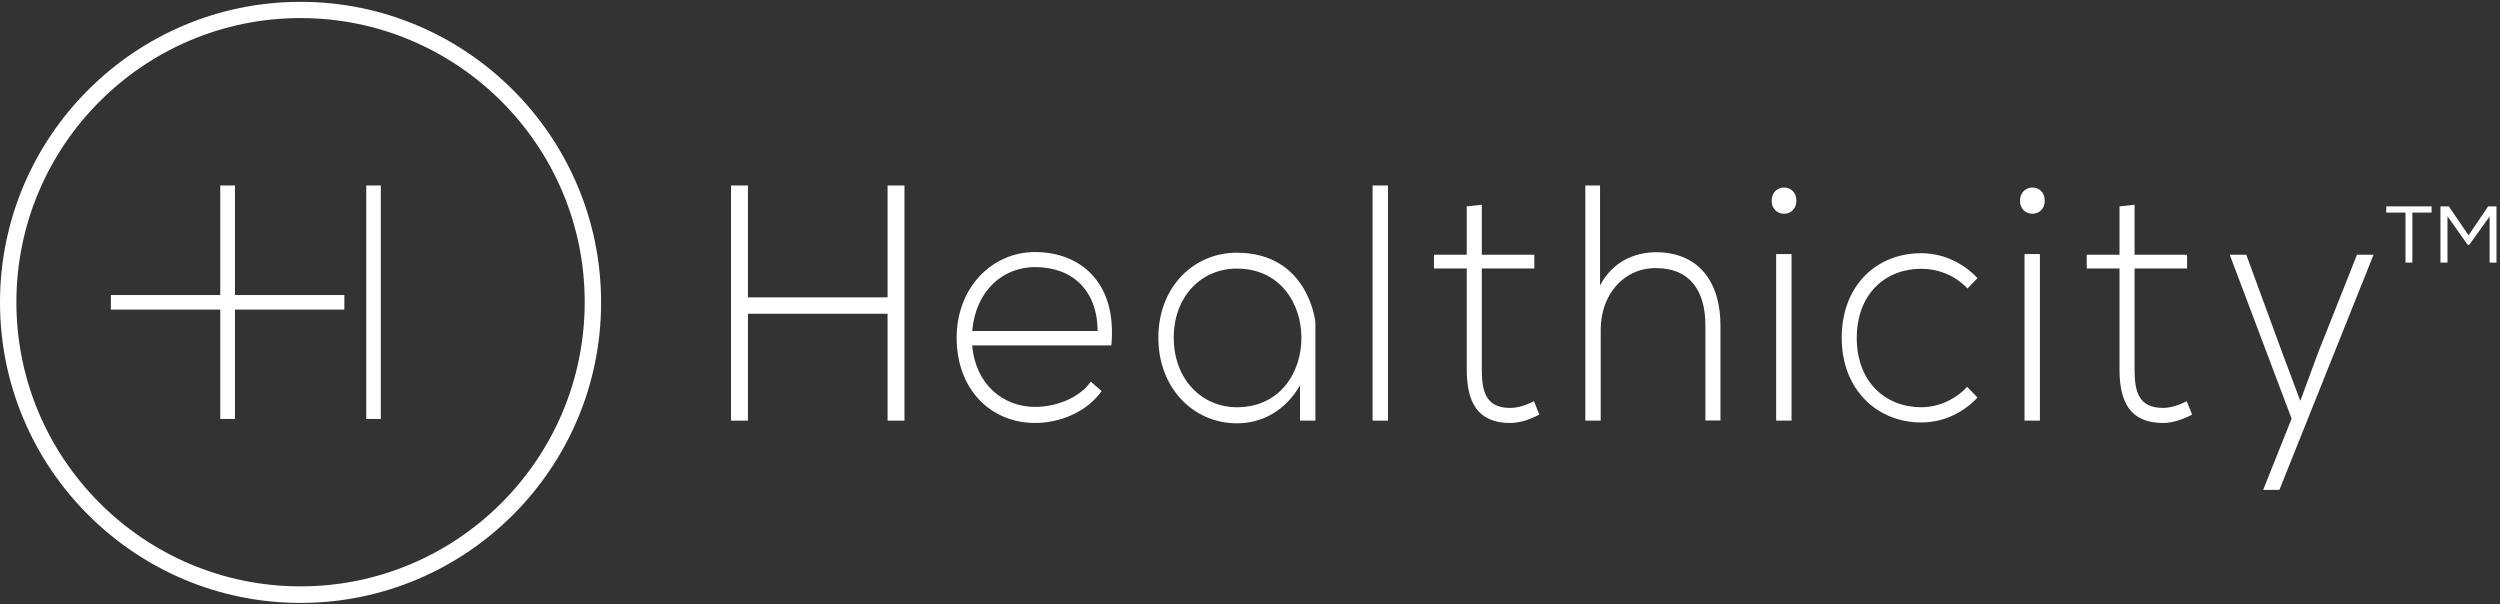 <?xml version="1.0" encoding="utf-8"?><!--Generator: Adobe Illustrator 19.1.0, SVG Export Plug-In . SVG Version: 6.00 Build 0)--><svg version="1.1" id="Layer_1" xmlns="http://www.w3.org/2000/svg" xmlns:xlink="http://www.w3.org/1999/xlink" x="0px" y="0px" viewBox="-217 379 149.48 36.14" style="enable-background:new -217 379 149.48 36.14;" xml:space="preserve"><rect x="-217" y="379" width="149.48" height="36.14" fill="#333333" stroke="none"/><style type="text/css">.st0{fill:#FFFFFF;}</style><g><g><path class="st0" d="M-74.32,391.71v-0.37h2.71v0.37h-1.15v2.99h-0.41v-2.99H-74.32z"/><path class="st0" d="M-69.36,393.64h-0.09l-1.21-1.71v2.77h-0.42v-3.36h0.5l1.18,1.73l1.17-1.73h0.5v3.36h-0.41v-2.76
			L-69.36,393.64z"/></g><g><polygon id="XMLID_213_" class="st0" points="-202.95,390.09 -203.83,390.09 -203.83,396.64 -210.37,396.64 -210.37,397.51 
			-203.83,397.51 -203.83,404.05 -202.95,404.05 -202.95,397.51 -196.41,397.51 -196.41,396.64 -202.95,396.64 		"/><rect id="XMLID_212_" x="-195.1" y="390.09" class="st0" width="0.87" height="13.96"/><g><polygon id="XMLID_211_" class="st0" points="-163.93,404.15 -163.93,397.76 -172.28,397.76 -172.28,404.15 -173.29,404.15 
				-173.29,390.09 -172.28,390.09 -172.28,396.78 -163.93,396.78 -163.93,390.09 -162.92,390.09 -162.92,404.15 			"/><path id="XMLID_208_" class="st0" d="M-151.37,398.79c-0.02-2.45-1.52-3.82-3.74-3.82c-1.91,0-3.55,1.39-3.76,3.82H-151.37z
				 M-159.8,399.19c0-2.97,2.09-5.12,4.69-5.12c2.6,0,4.92,1.71,4.56,5.58h-8.32c0.19,2.33,1.85,3.68,3.76,3.68
				c1.22,0,2.64-0.52,3.33-1.51l0.65,0.56c-0.9,1.27-2.51,1.91-3.98,1.91C-157.71,404.29-159.8,402.34-159.8,399.19"/><path id="XMLID_189_" class="st0" d="M-146.82,399.19c0,2.49,1.68,4.16,3.78,4.16c5.14,0,5.14-8.29,0-8.29
				C-145.14,395.05-146.82,396.7-146.82,399.19 M-138.35,398.26v5.89h-0.92v-2.11c-0.9,1.55-2.28,2.27-3.78,2.27
				c-2.58,0-4.69-2.09-4.69-5.12c0-3.03,2.11-5.08,4.69-5.08C-138.76,394.11-138.35,398.26-138.35,398.26"/><rect id="XMLID_188_" x="-134.93" y="390.09" class="st0" width="0.92" height="14.06"/><path id="XMLID_187_" class="st0" d="M-128.4,391.24v2.99h3.14v0.82h-3.14v6.05c0,1.34,0.26,2.29,1.7,2.29
				c0.45,0,0.95-0.16,1.42-0.4l0.32,0.8c-0.58,0.3-1.16,0.5-1.74,0.5c-1.96,0-2.6-1.25-2.6-3.19v-6.05h-1.96v-0.82h1.96v-2.89
				L-128.4,391.24z"/><path id="XMLID_186_" class="st0" d="M-121.33,390.09v5.98c0.75-1.43,2.04-1.97,3.33-1.99c2.58,0,3.87,1.79,3.87,4.38v5.68h-0.9
				v-5.68c0-2.05-0.9-3.43-2.97-3.43c-1.94,0-3.29,1.61-3.29,3.68v5.44h-0.92v-14.06H-121.33z"/><path id="XMLID_183_" class="st0" d="M-110.8,404.15h0.92v-9.96h-0.92V404.15z M-109.59,391c0,1.04-1.48,1.04-1.48,0
				C-111.06,389.95-109.59,389.95-109.59,391"/><path id="XMLID_182_" class="st0" d="M-98.76,402.77c-0.94,1-2.15,1.49-3.37,1.49c-2.6,0-4.75-1.93-4.75-5.06
				c0-3.13,2.08-5.06,4.75-5.06c1.22,0,2.43,0.5,3.37,1.49l-0.6,0.62c-0.75-0.8-1.78-1.18-2.77-1.18c-2.1,0-3.85,1.47-3.85,4.14
				c0,2.67,1.76,4.14,3.85,4.14c0.99,0,2-0.42,2.75-1.22L-98.76,402.77z"/><path id="XMLID_179_" class="st0" d="M-95.95,404.15h0.92v-9.96h-0.92V404.15z M-94.74,391c0,1.04-1.48,1.04-1.48,0
				C-96.21,389.95-94.74,389.95-94.74,391"/><path id="XMLID_178_" class="st0" d="M-89.37,391.24v2.99h3.14v0.82h-3.14v6.05c0,1.34,0.26,2.29,1.7,2.29
				c0.45,0,0.95-0.16,1.42-0.4l0.32,0.8c-0.58,0.3-1.16,0.5-1.74,0.5c-1.96,0-2.6-1.25-2.6-3.19v-6.05h-1.96v-0.82h1.96v-2.89
				L-89.37,391.24z"/><polygon id="XMLID_177_" class="st0" points="-75.08,394.23 -80.71,408.29 -81.68,408.29 -79.98,404.03 -83.68,394.23 
				-82.69,394.23 -80.54,400.09 -79.46,402.97 -78.39,400.07 -76.07,394.23 			"/></g><path class="st0" d="M-199.03,415.05c-9.91,0-17.97-8.06-17.97-17.97c0-9.91,8.06-17.97,17.97-17.97
			c9.91,0,17.97,8.06,17.97,17.97C-181.05,406.98-189.11,415.05-199.03,415.05z M-199.03,380.08c-9.37,0-16.99,7.62-16.99,16.99
			c0,9.37,7.62,16.99,16.99,16.99c9.37,0,16.99-7.62,16.99-16.99C-182.03,387.7-189.66,380.08-199.03,380.08z"/></g></g></svg>